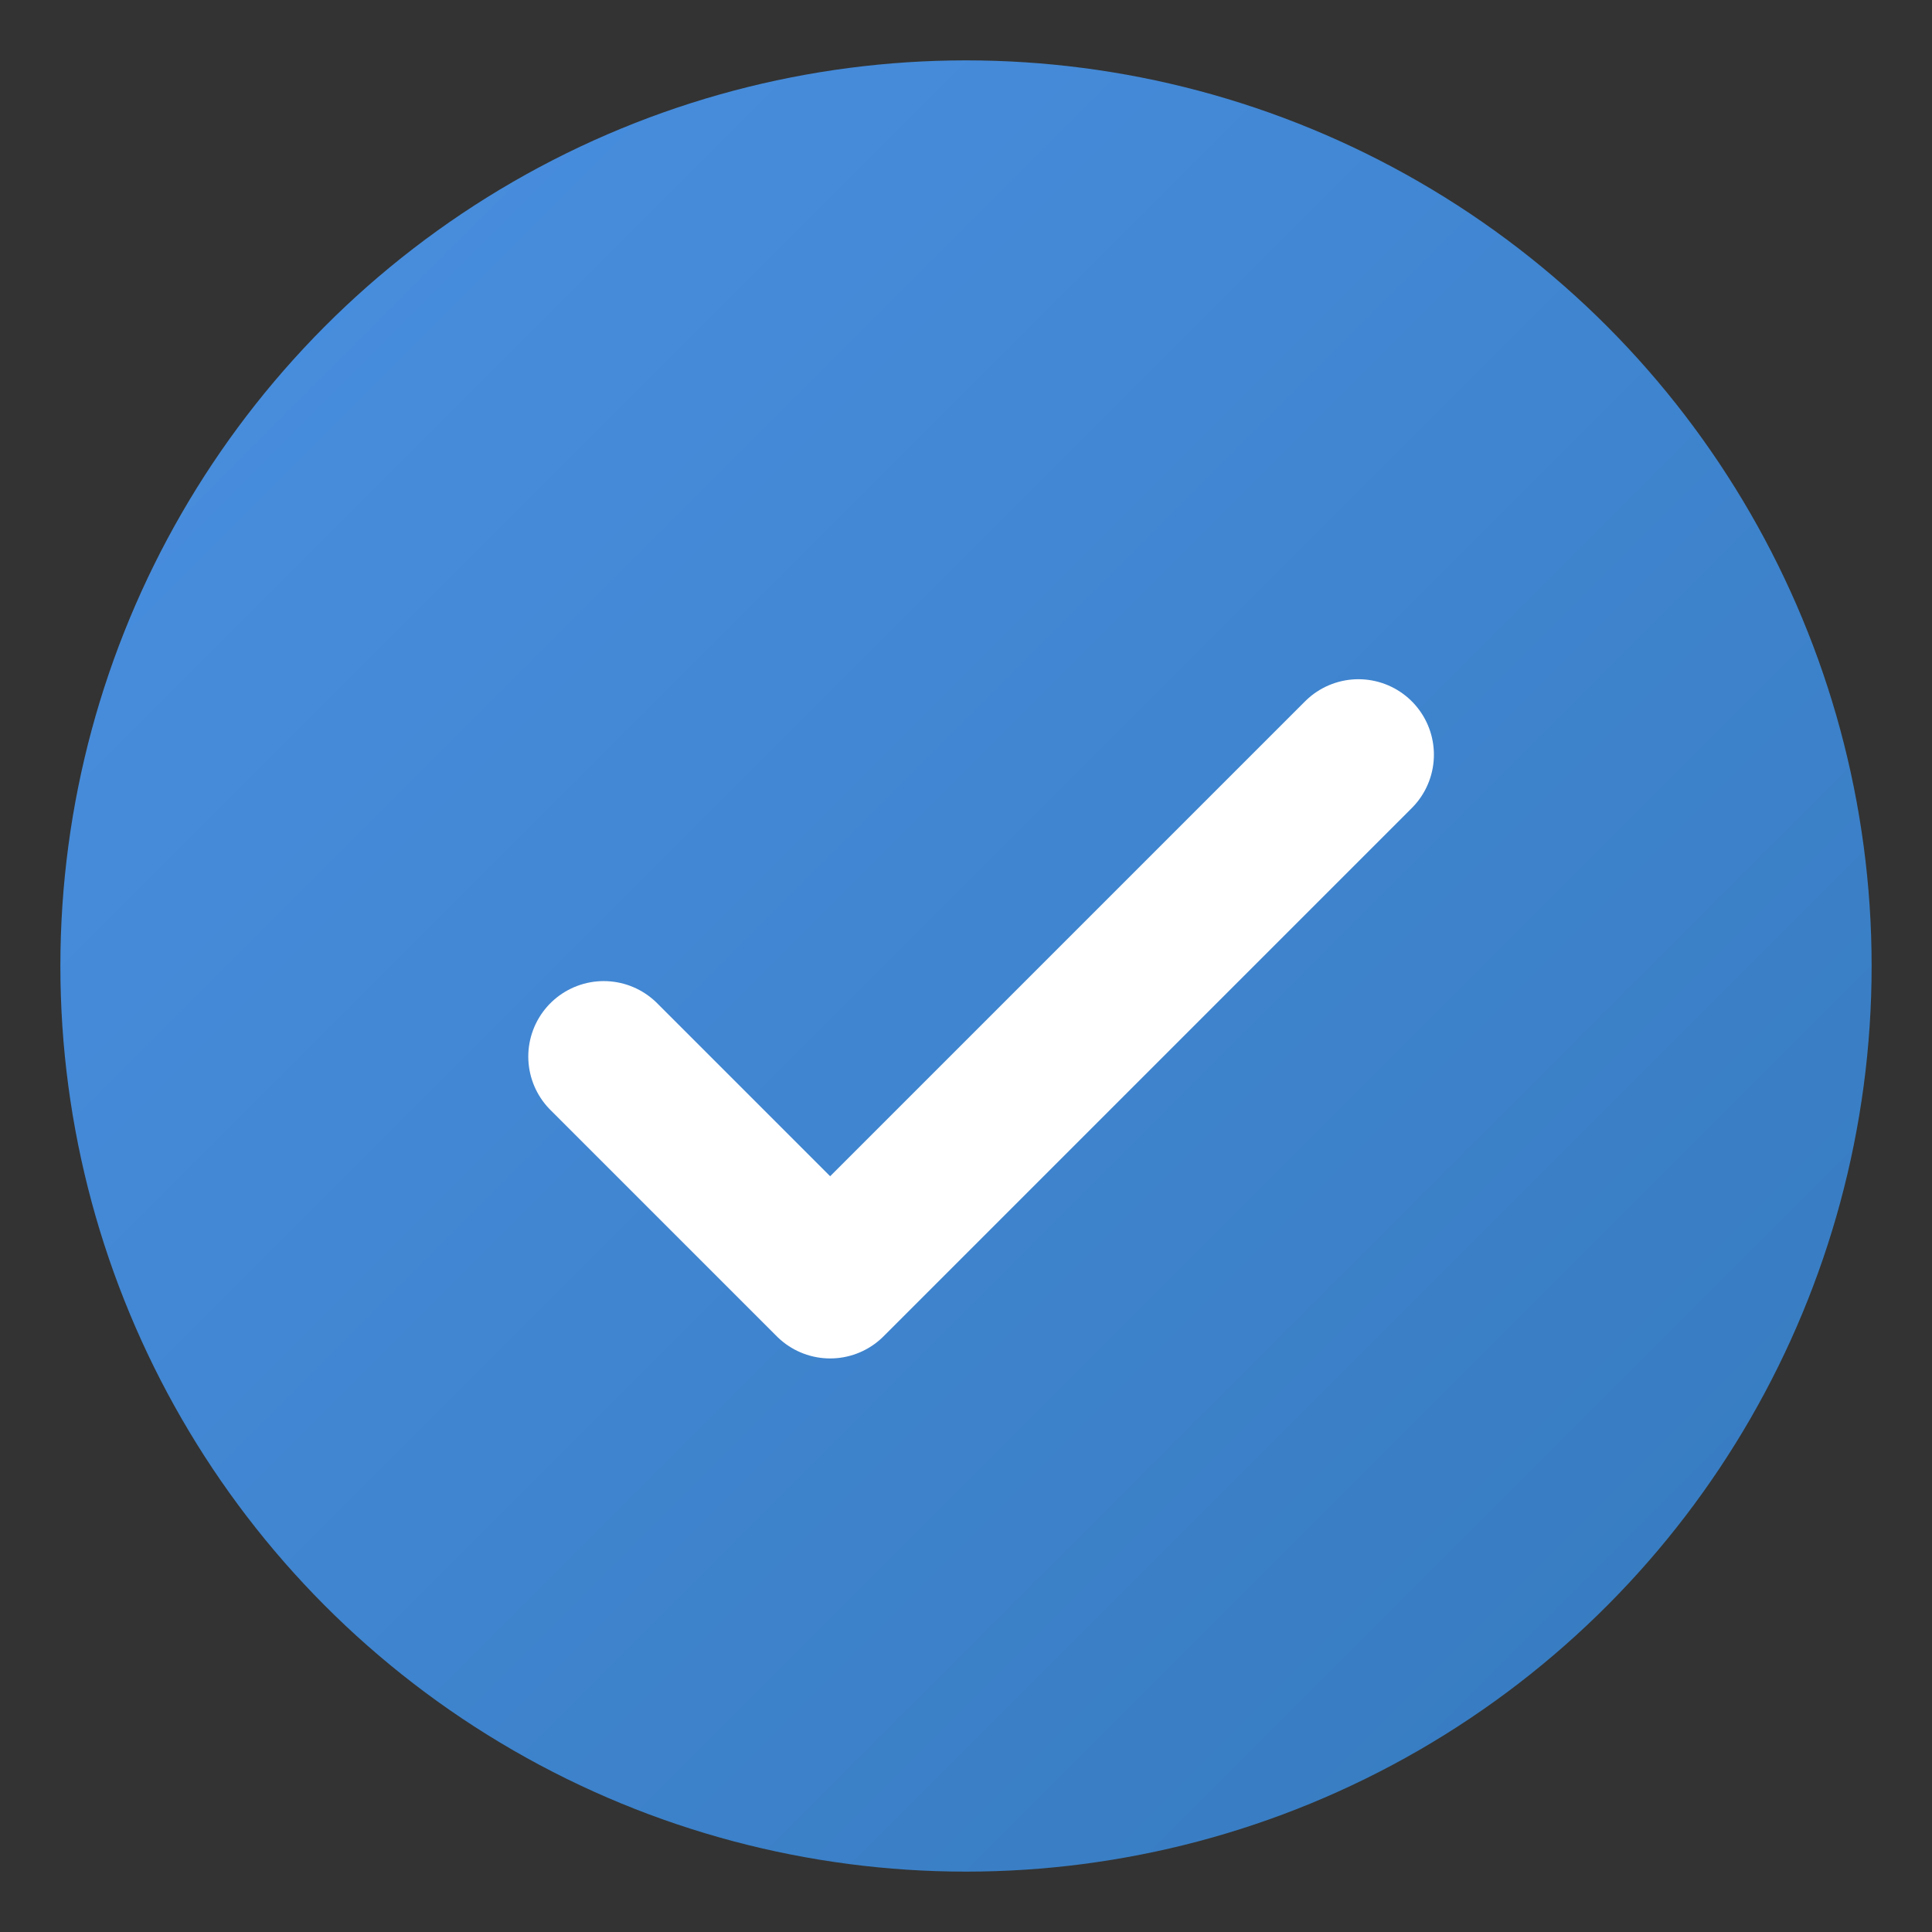 <?xml version="1.0" encoding="UTF-8"?>
<svg width="512" height="512" viewBox="0 0 512 512" xmlns="http://www.w3.org/2000/svg">
  <rect x="0" y="0" width="512" height="512" fill="#333333" stroke="none"/>
  <defs>
    <linearGradient id="grad" x1="0%" y1="0%" x2="100%" y2="100%">
      <stop offset="0%" style="stop-color:#4A90E2;stop-opacity:1" />
      <stop offset="100%" style="stop-color:#357ABD;stop-opacity:1" />
    </linearGradient>
  </defs>
  <circle cx="256" cy="256" r="240" fill="url(#grad)" />
  <path d="M 160 280 L 220 340 L 360 200" 
        stroke="white" 
        stroke-width="40" 
        stroke-linecap="round" 
        stroke-linejoin="round"
        fill="none" />
</svg>
